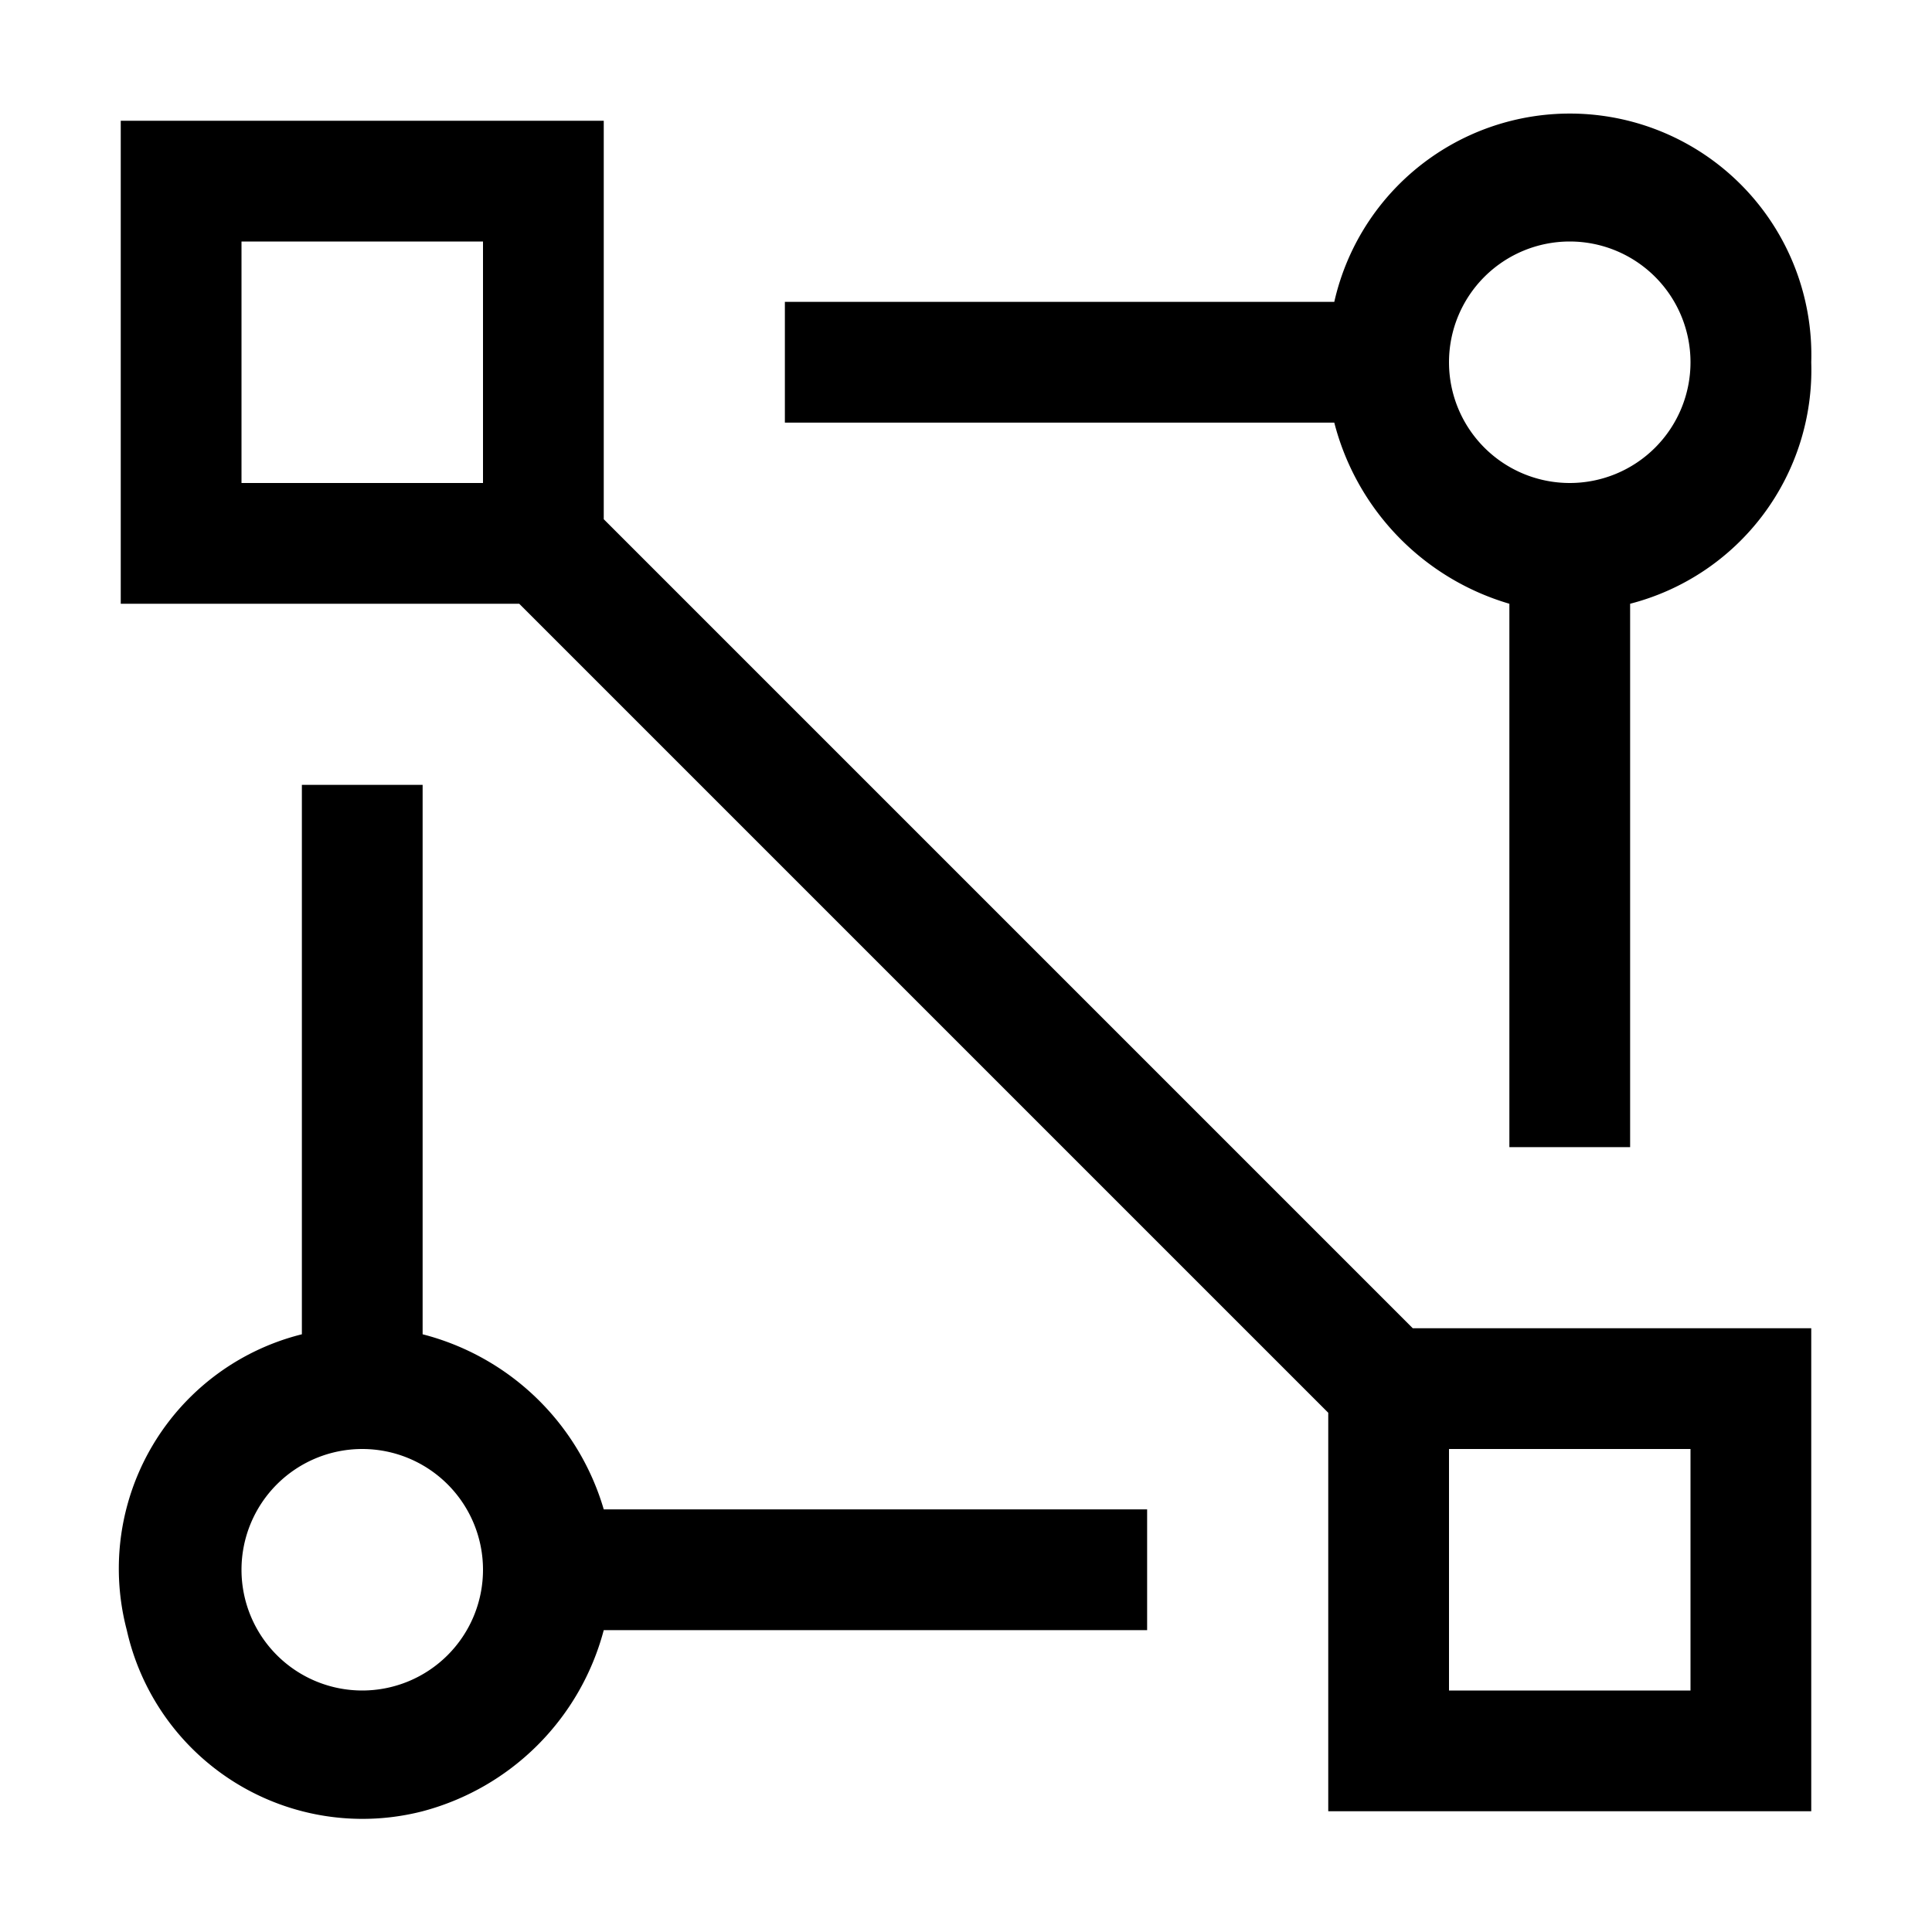 <svg xmlns="http://www.w3.org/2000/svg" viewBox="0 0 16 16"><path d="M11.7,11,5,4.3V1H1V5H4.3L11,11.7V15h4V11ZM4,4H2V2H4ZM14,14H12V12h2Z" style="fill-rule:evenodd"/><path d="M15,3a2,2,0,0,0-3.95-.5H6.5v1h4.55A2.11,2.11,0,0,0,12.5,5V9.5h1V5A2,2,0,0,0,15,3ZM13,4a1,1,0,1,1,1-1A1,1,0,0,1,13,4Z" style="fill-rule:evenodd"/><path d="M9.5,12.5H5A2.11,2.11,0,0,0,3.5,11.05V6.5h-1v4.55A2,2,0,0,0,1.05,13.5,2,2,0,0,0,3.5,15,2.11,2.11,0,0,0,5,13.5H9.5ZM3,14a1,1,0,1,1,1-1A1,1,0,0,1,3,14Z" style="fill-rule:evenodd"/><rect width="16" height="16" style="fill:none"/></svg>